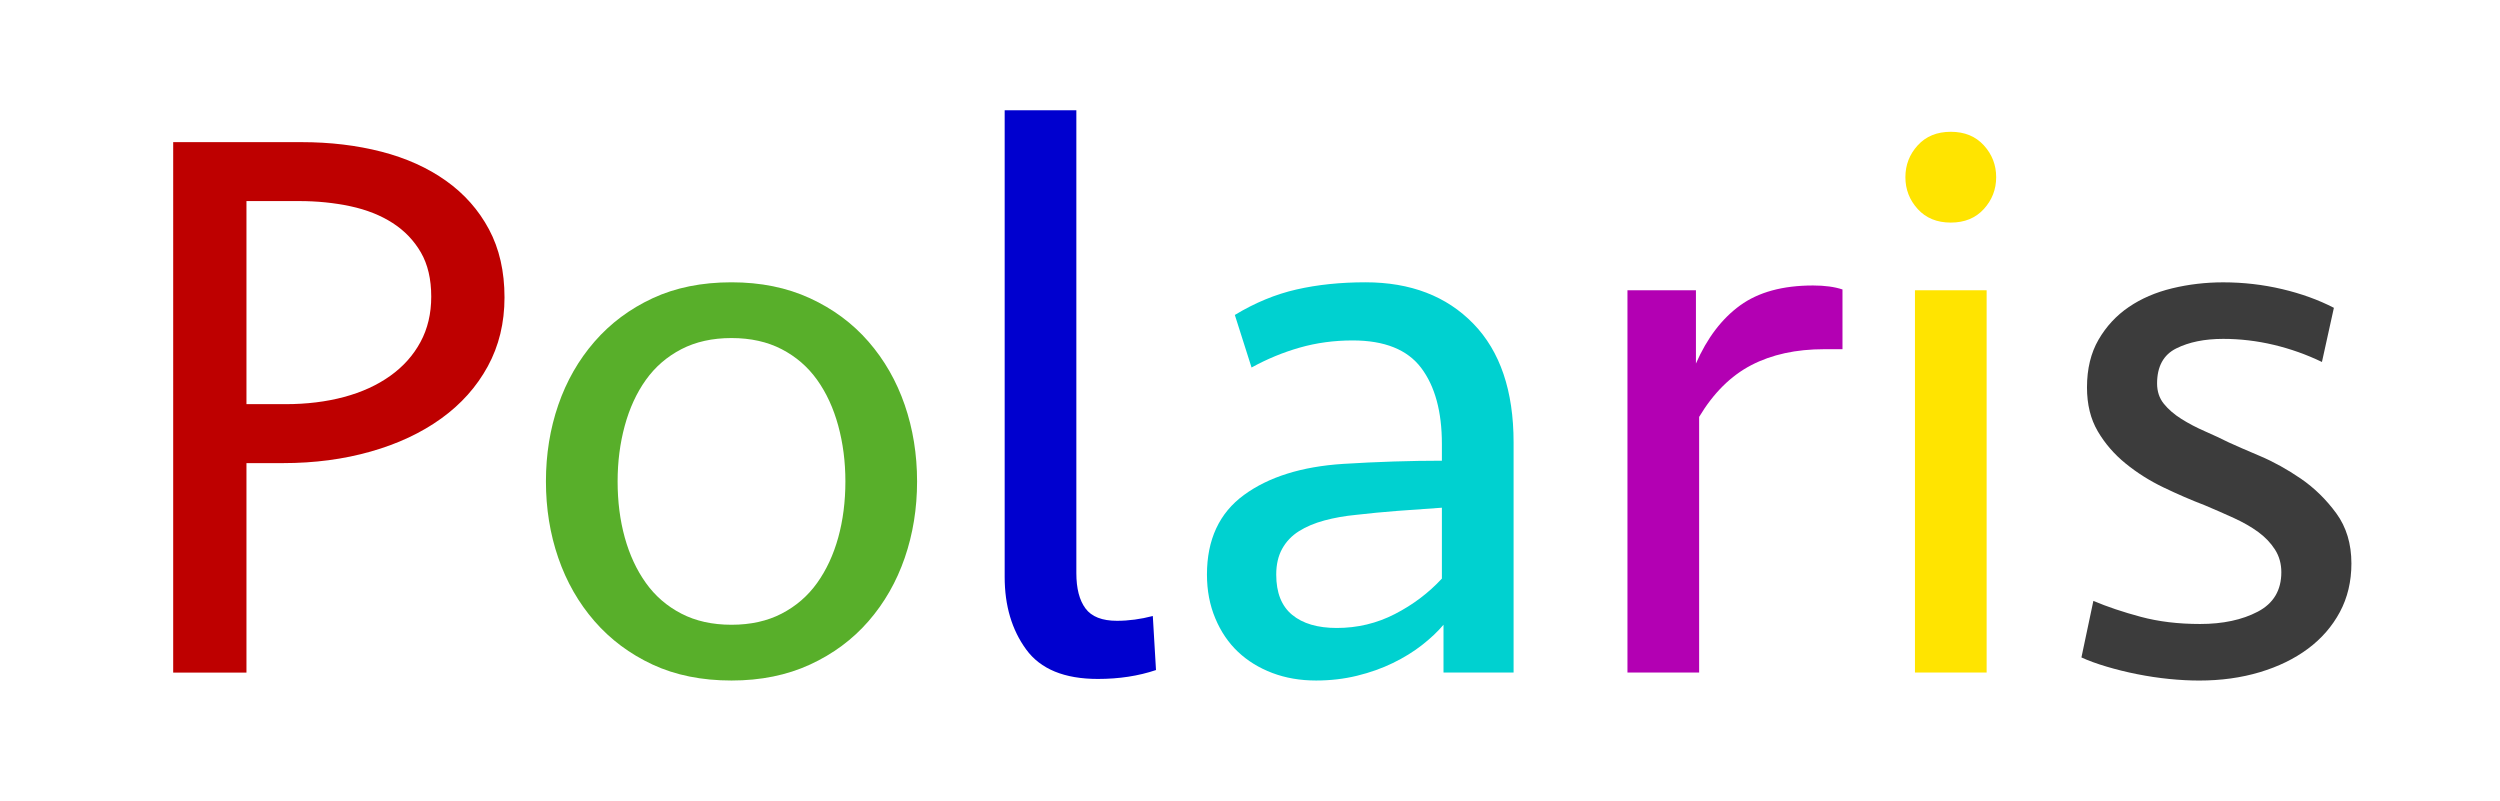 <?xml version="1.0" encoding="utf-8"?>
<!-- Generator: Adobe Illustrator 16.0.0, SVG Export Plug-In . SVG Version: 6.00 Build 0)  -->
<!DOCTYPE svg PUBLIC "-//W3C//DTD SVG 1.1//EN" "http://www.w3.org/Graphics/SVG/1.1/DTD/svg11.dtd">
<svg version="1.1" id="Layer_1" xmlns="http://www.w3.org/2000/svg" xmlns:xlink="http://www.w3.org/1999/xlink" x="0px" y="0px"
	 width="226.007px" height="72.406px" viewBox="0 0 226.007 72.406" enable-background="new 0 0 226.007 72.406"
	 xml:space="preserve">
<g enable-background="new    ">
	<path fill="#BE0000" d="M45.609,26.89c0,2.304-0.504,4.381-1.512,6.229c-1.008,1.848-2.412,3.42-4.212,4.716
		c-1.8,1.296-3.924,2.293-6.372,2.987c-2.448,0.697-5.088,1.045-7.92,1.045h-3.312v18.936h-6.624V12.85H27.25
		c2.592,0,5.004,0.288,7.236,0.864s4.176,1.452,5.832,2.628c1.656,1.177,2.952,2.641,3.888,4.392
		C45.142,22.486,45.609,24.538,45.609,26.89z M38.985,26.817c0-1.584-0.312-2.916-0.936-3.996c-0.624-1.079-1.476-1.967-2.556-2.663
		c-1.08-0.695-2.353-1.199-3.816-1.513c-1.464-0.312-3.013-0.468-4.644-0.468h-4.752v18.36h3.528c1.919,0,3.683-0.217,5.292-0.648
		c1.607-0.432,2.999-1.067,4.176-1.908c1.176-0.839,2.088-1.859,2.736-3.06C38.662,29.723,38.985,28.354,38.985,26.817z"/>
</g>
<g enable-background="new    ">
	<path fill="#58AF2A" d="M82.906,43.521c0,2.448-0.373,4.752-1.116,6.912c-0.745,2.16-1.836,4.068-3.276,5.725
		c-1.44,1.655-3.204,2.964-5.292,3.924c-2.088,0.959-4.453,1.439-7.092,1.439c-2.688,0-5.064-0.48-7.128-1.439
		c-2.064-0.96-3.816-2.269-5.256-3.924c-1.44-1.656-2.532-3.564-3.276-5.725c-0.745-2.16-1.116-4.464-1.116-6.912
		c0-2.447,0.372-4.752,1.116-6.912c0.744-2.159,1.836-4.067,3.276-5.724s3.192-2.963,5.256-3.924c2.063-0.96,4.439-1.44,7.128-1.44
		c2.64,0,5.004,0.48,7.092,1.44c2.088,0.961,3.852,2.268,5.292,3.924s2.531,3.564,3.276,5.724
		C82.533,38.77,82.906,41.074,82.906,43.521z M76.426,43.521c0-1.775-0.216-3.456-0.648-5.04c-0.432-1.584-1.069-2.963-1.908-4.14
		c-0.84-1.176-1.908-2.1-3.204-2.772c-1.296-0.671-2.808-1.008-4.536-1.008c-1.728,0-3.24,0.337-4.536,1.008
		c-1.296,0.673-2.365,1.597-3.204,2.772c-0.84,1.177-1.476,2.556-1.908,4.14c-0.432,1.584-0.648,3.265-0.648,5.04
		c0,1.825,0.216,3.517,0.648,5.076c0.432,1.561,1.068,2.929,1.908,4.104c0.839,1.177,1.908,2.1,3.204,2.771
		c1.296,0.673,2.808,1.008,4.536,1.008c1.728,0,3.24-0.335,4.536-1.008c1.296-0.672,2.364-1.595,3.204-2.771
		c0.839-1.176,1.476-2.544,1.908-4.104C76.209,47.038,76.426,45.347,76.426,43.521z"/>
</g>
<g enable-background="new    ">
	<path fill="#0000CF" d="M97.305,51.809c0,1.391,0.275,2.457,0.828,3.199c0.551,0.743,1.5,1.114,2.844,1.114
		c1.055,0,2.135-0.145,3.24-0.433l0.288,4.885c-1.584,0.536-3.337,0.804-5.256,0.804c-3.024,0-5.184-0.888-6.48-2.664
		c-1.296-1.775-1.944-3.96-1.944-6.552V9.97h6.48V51.809z"/>
</g>
<g enable-background="new    ">
	<path fill="#00D1D0" d="M130.496,56.481c-0.529,0.625-1.178,1.236-1.944,1.836c-0.769,0.602-1.645,1.142-2.628,1.62
		c-0.984,0.48-2.064,0.864-3.24,1.152c-1.177,0.288-2.412,0.432-3.708,0.432c-1.44,0-2.761-0.229-3.96-0.684
		c-1.2-0.456-2.232-1.092-3.096-1.908c-0.864-0.815-1.548-1.823-2.052-3.024c-0.504-1.199-0.756-2.52-0.756-3.96
		c0-3.168,1.116-5.567,3.348-7.199c2.231-1.632,5.22-2.567,8.964-2.809c1.535-0.096,3.061-0.167,4.572-0.216
		c1.512-0.047,2.963-0.072,4.355-0.072v-1.512c0-2.927-0.624-5.22-1.871-6.876c-1.25-1.656-3.312-2.484-6.193-2.484
		c-1.68,0-3.275,0.217-4.787,0.648s-2.965,1.033-4.356,1.8l-1.512-4.752c1.824-1.104,3.683-1.872,5.58-2.304
		c1.896-0.433,3.972-0.648,6.228-0.648c4.08,0,7.332,1.249,9.756,3.744c2.424,2.496,3.637,6.073,3.637,10.729v20.808h-6.336V56.481z
		 M120.847,56.77c1.872,0,3.623-0.419,5.256-1.26c1.631-0.839,3.048-1.908,4.248-3.204v-6.408c-1.439,0.097-2.784,0.192-4.031,0.288
		c-1.25,0.097-2.497,0.216-3.744,0.36c-1.008,0.097-1.957,0.265-2.844,0.504c-0.89,0.24-1.656,0.564-2.305,0.972
		c-0.648,0.408-1.152,0.937-1.512,1.584c-0.36,0.648-0.54,1.429-0.54,2.34c0,1.633,0.479,2.845,1.44,3.637
		C117.775,56.374,119.119,56.77,120.847,56.77z"/>
</g>
<g enable-background="new    ">
	<path fill="#B300B3" d="M166.566,31.569h-1.655c-2.545,0-4.741,0.48-6.588,1.44c-1.849,0.961-3.421,2.52-4.716,4.68v23.112h-6.48
		v-34.56h6.191v6.624c1.009-2.305,2.341-4.056,3.996-5.257c1.656-1.199,3.853-1.8,6.588-1.8c1.057,0,1.945,0.12,2.664,0.36V31.569z"
		/>
</g>
<g enable-background="new    ">
	<path fill="#FFE400" d="M172.253,16.018c0-1.104,0.371-2.063,1.115-2.88c0.744-0.815,1.74-1.224,2.988-1.224
		s2.244,0.408,2.988,1.224c0.744,0.816,1.116,1.776,1.116,2.88c0,1.104-0.372,2.064-1.116,2.88c-0.744,0.817-1.74,1.225-2.988,1.225
		s-2.244-0.407-2.988-1.225C172.625,18.082,172.253,17.122,172.253,16.018z M173.117,60.802v-34.56h6.48v34.56H173.117z"/>
</g>
<g enable-background="new    ">
	<path fill="#3C3C3C" d="M212.574,50.938c0,1.633-0.35,3.097-1.044,4.393c-0.696,1.296-1.656,2.4-2.88,3.312
		c-1.225,0.912-2.677,1.62-4.356,2.124c-1.681,0.504-3.505,0.756-5.472,0.756c-0.864,0-1.776-0.048-2.736-0.144
		c-0.961-0.097-1.92-0.241-2.88-0.433c-0.961-0.19-1.884-0.419-2.772-0.684c-0.889-0.264-1.645-0.54-2.268-0.828l1.08-5.112
		c1.248,0.529,2.676,1.009,4.284,1.44c1.607,0.432,3.396,0.648,5.364,0.648c2.062,0,3.803-0.372,5.22-1.116
		c1.415-0.744,2.124-1.932,2.124-3.564c0-0.767-0.192-1.451-0.576-2.052c-0.385-0.6-0.889-1.127-1.512-1.584
		c-0.625-0.456-1.357-0.875-2.196-1.26c-0.841-0.384-1.717-0.768-2.628-1.152c-1.249-0.479-2.496-1.02-3.744-1.62
		c-1.248-0.6-2.389-1.319-3.42-2.16c-1.033-0.839-1.872-1.811-2.52-2.916c-0.648-1.104-0.973-2.423-0.973-3.96
		c0-1.68,0.348-3.119,1.044-4.319c0.695-1.199,1.608-2.184,2.736-2.952c1.127-0.768,2.436-1.332,3.924-1.692
		c1.487-0.359,3.024-0.54,4.608-0.54c1.823,0,3.6,0.205,5.328,0.612c1.728,0.408,3.287,0.972,4.68,1.692l-1.08,4.896
		c-1.393-0.672-2.844-1.188-4.355-1.548c-1.513-0.36-3.037-0.54-4.572-0.54c-1.682,0-3.096,0.288-4.248,0.864
		s-1.729,1.632-1.729,3.168c0,0.72,0.203,1.332,0.612,1.836c0.407,0.504,0.937,0.961,1.584,1.368
		c0.647,0.408,1.355,0.78,2.124,1.115c0.768,0.337,1.487,0.673,2.16,1.009c0.623,0.288,1.559,0.696,2.808,1.224
		c1.247,0.528,2.483,1.213,3.708,2.052c1.225,0.841,2.291,1.885,3.204,3.132C212.117,47.65,212.574,49.162,212.574,50.938z"/>
</g>
</svg>
